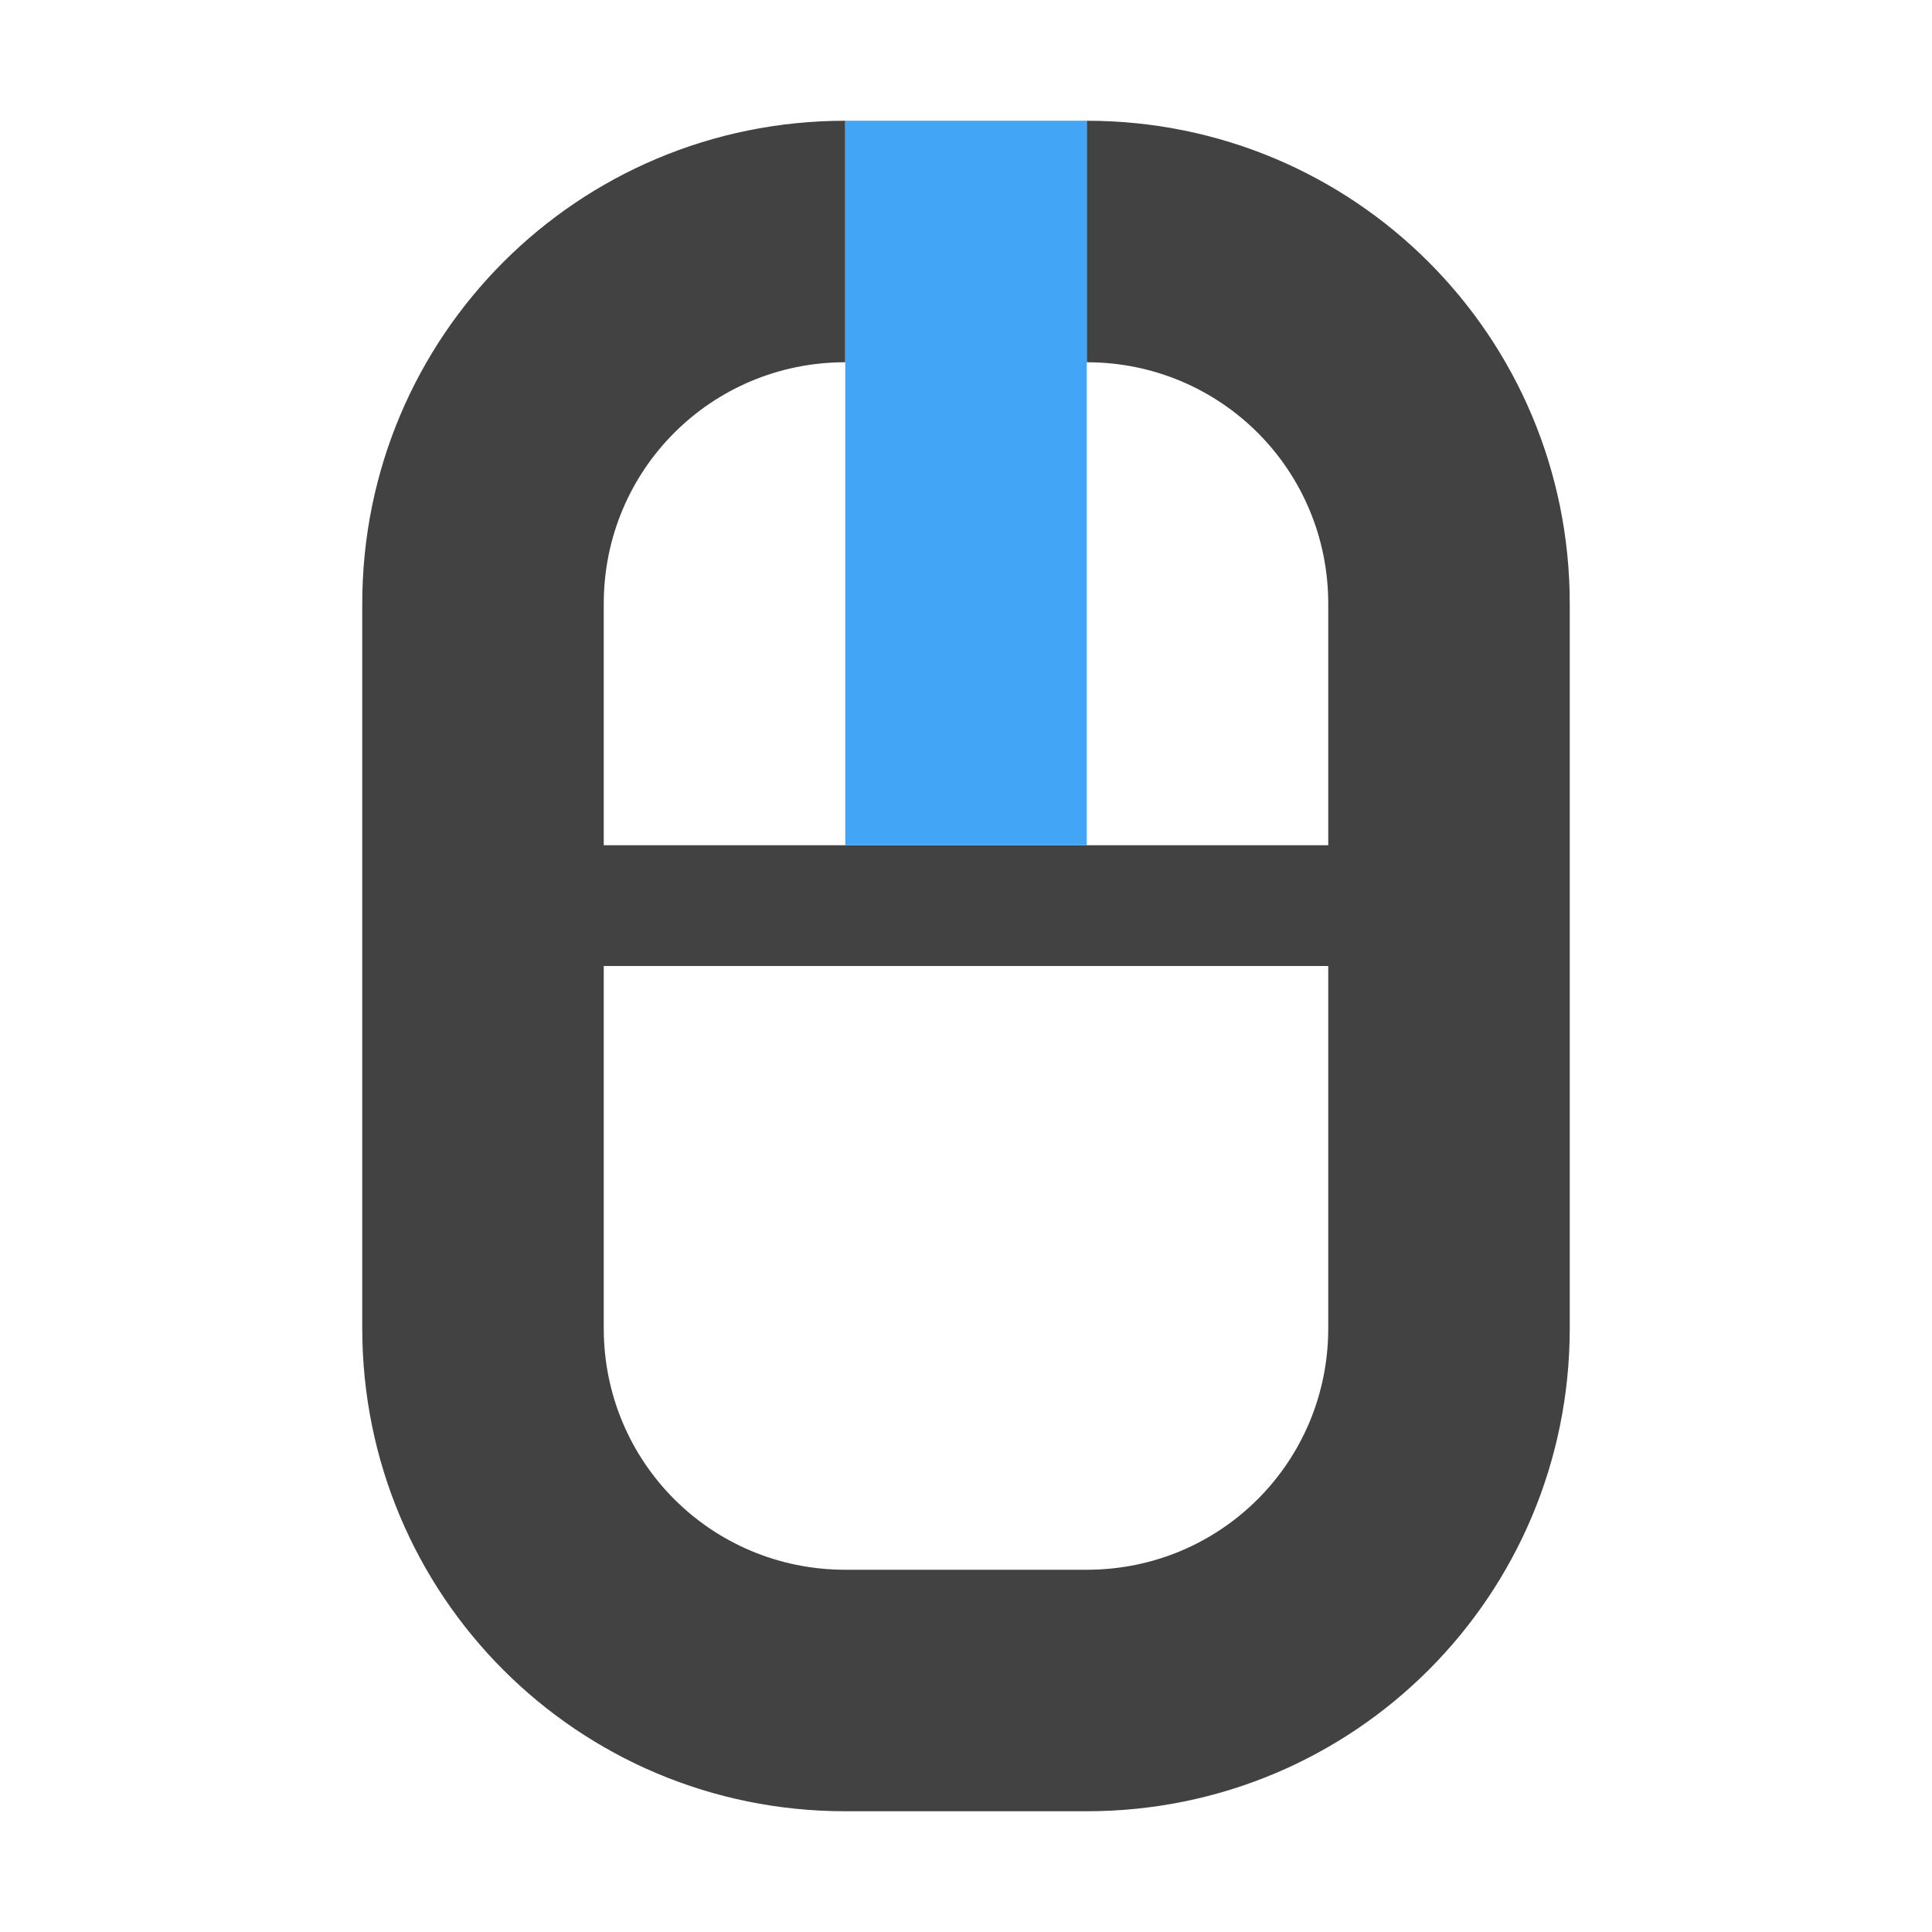 <?xml version="1.0" encoding="UTF-8"?>
<svg xmlns="http://www.w3.org/2000/svg" xmlns:xlink="http://www.w3.org/1999/xlink" width="16px" height="16px" viewBox="0 0 16 16" version="1.1">
<g id="surface1">
<defs>
  <style id="current-color-scheme" type="text/css">
   .ColorScheme-Text { color:#424242; } .ColorScheme-Highlight { color:#eeeeee; }
  </style>
 </defs>
<path style="fill:currentColor" class="ColorScheme-Text" d="M 7 1 C 4.785 1 3 2.785 3 5 L 3 11 C 3 13.215 4.785 15 7 15 L 9 15 C 11.215 15 13 13.215 13 11 L 13 5 C 13 2.785 11.215 1 9 1 L 9 3 C 10.109 3 11 3.891 11 5 L 11 7 L 5 7 L 5 5 C 5 3.891 5.891 3 7 3 Z M 5 8 L 11 8 L 11 11 C 11 12.109 10.109 13 9 13 L 7 13 C 5.891 13 5 12.109 5 11 Z M 5 8 "/>
<path style=" stroke:none;fill-rule:nonzero;fill:rgb(25.882%,64.706%,96.078%);fill-opacity:1;" d="M 7 1 L 9 1 L 9 7 L 7 7 Z M 7 1 "/>
</g>
</svg>
